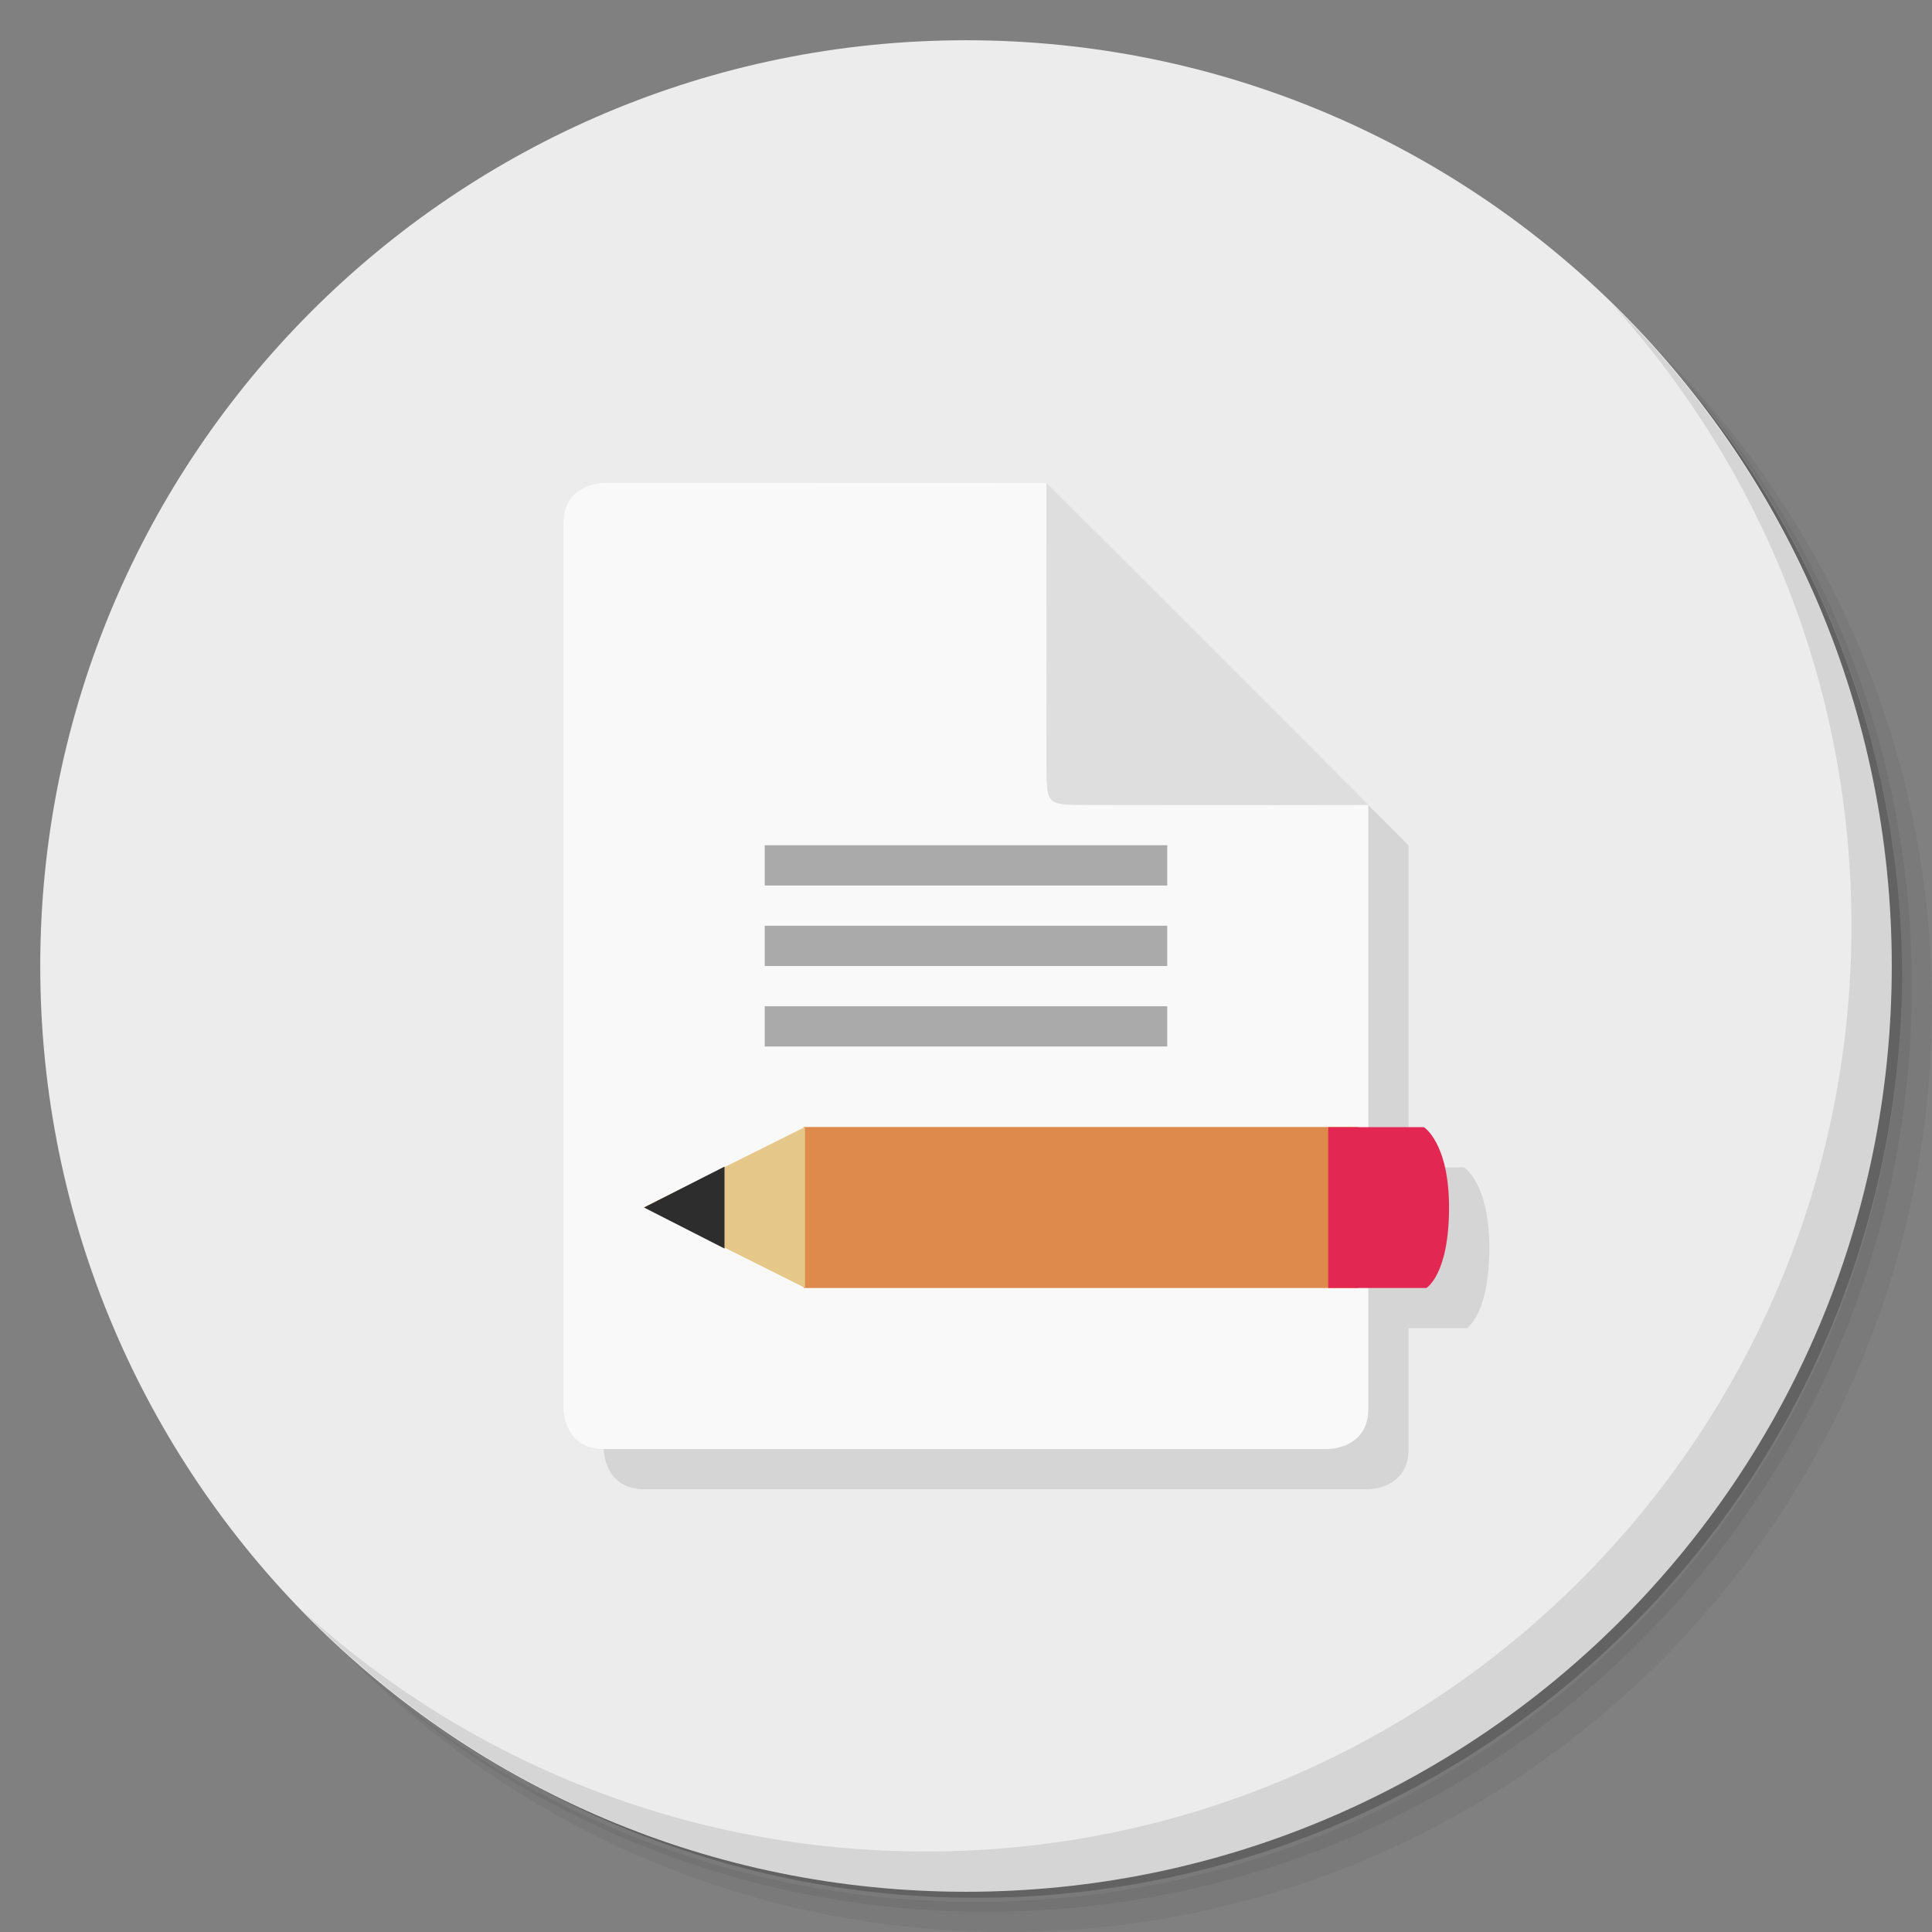 <?xml version="1.0" encoding="UTF-8" standalone="no"?>
<svg
   xmlns:dc="http://purl.org/dc/elements/1.1/"
   xmlns:cc="http://creativecommons.org/ns#"
   xmlns:rdf="http://www.w3.org/1999/02/22-rdf-syntax-ns#"
   xmlns:svg="http://www.w3.org/2000/svg"
   xmlns="http://www.w3.org/2000/svg"
   xmlns:sodipodi="http://sodipodi.sourceforge.net/DTD/sodipodi-0.dtd"
   xmlns:inkscape="http://www.inkscape.org/namespaces/inkscape"
   viewBox="0 0 48 48"
   id="svg2"
   version="1.1"
   inkscape:version="0.91 r13725"
   sodipodi:docname="KKEdit.svg">
  <rect x="0" y="0" width="48" height="48" fill="#808080" stroke="none"/>
  <sodipodi:namedview
     pagecolor="#ffffff"
     bordercolor="#666666"
     borderopacity="1"
     objecttolerance="10"
     gridtolerance="10"
     guidetolerance="10"
     inkscape:pageopacity="0"
     inkscape:pageshadow="2"
     inkscape:window-width="640"
     inkscape:window-height="480"
     id="namedview67"
     showgrid="false"
     inkscape:zoom="4.9166667"
     inkscape:cx="24"
     inkscape:cy="24"
     inkscape:current-layer="svg2" />
  <defs
     id="defs4">
    <linearGradient
       id="linearGradient3764"
       x1="1"
       x2="47"
       gradientUnits="userSpaceOnUse"
       gradientTransform="matrix(0,-1,1,0,-1.5e-6,48)">
      <stop
         style="stop-color:#a3a3d1;stop-opacity:1"
         id="stop7" />
      <stop
         offset="1"
         style="stop-color:#b1b1d7;stop-opacity:1"
         id="stop9" />
    </linearGradient>
  </defs>
  <g
     id="g11">
    <path
       d="m 36.31 5 c 5.859 4.062 9.688 10.831 9.688 18.5 c 0 12.426 -10.07 22.5 -22.5 22.5 c -7.669 0 -14.438 -3.828 -18.5 -9.688 c 1.037 1.822 2.306 3.499 3.781 4.969 c 4.085 3.712 9.514 5.969 15.469 5.969 c 12.703 0 23 -10.298 23 -23 c 0 -5.954 -2.256 -11.384 -5.969 -15.469 c -1.469 -1.475 -3.147 -2.744 -4.969 -3.781 z m 4.969 3.781 c 3.854 4.113 6.219 9.637 6.219 15.719 c 0 12.703 -10.297 23 -23 23 c -6.081 0 -11.606 -2.364 -15.719 -6.219 c 4.16 4.144 9.883 6.719 16.219 6.719 c 12.703 0 23 -10.298 23 -23 c 0 -6.335 -2.575 -12.06 -6.719 -16.219 z"
       style="opacity:0.05"
       id="path13" />
    <path
       d="m 41.28 8.781 c 3.712 4.085 5.969 9.514 5.969 15.469 c 0 12.703 -10.297 23 -23 23 c -5.954 0 -11.384 -2.256 -15.469 -5.969 c 4.113 3.854 9.637 6.219 15.719 6.219 c 12.703 0 23 -10.298 23 -23 c 0 -6.081 -2.364 -11.606 -6.219 -15.719 z"
       style="opacity:0.1"
       id="path15" />
    <path
       d="m 31.25 2.375 c 8.615 3.154 14.75 11.417 14.75 21.13 c 0 12.426 -10.07 22.5 -22.5 22.5 c -9.708 0 -17.971 -6.135 -21.12 -14.75 a 23 23 0 0 0 44.875 -7 a 23 23 0 0 0 -16 -21.875 z"
       style="opacity:0.2"
       id="path17" />
  </g>
  <g
     id="g19"
     style="fill:#ececec;fill-opacity:1">
    <path
       d="m 24 1 c 12.703 0 23 10.297 23 23 c 0 12.703 -10.297 23 -23 23 -12.703 0 -23 -10.297 -23 -23 0 -12.703 10.297 -23 23 -23 z"
       style="fill:#ececec;fill-opacity:1"
       id="path21" />
  </g>
  <g
     id="g23">
    <g
       id="g25">
      <g
         transform="translate(1,1)"
         id="g27">
        <g
           style="opacity:0.1"
           id="g29">
          <!-- color: #c8c8c8 -->
          <g
             id="g31">
            <path
               d="m 15 12 c 0 0 -1 0 -1 1 l 0 22 c 0 0 0 1 1 1 l 18 0 c 0 0 0.996 0 0.996 -1 l 0 -14.996 l -8 -8 c -3.711 -0.004 -8.742 -0.004 -10.996 -0.004 m 0 0.004"
               style="fill:#000;fill-opacity:1;stroke:none;fill-rule:nonzero"
               id="path33" />
            <path
               d="m 33 28 l 0 4 l 2.438 0 c 0 0 0.563 -0.328 0.563 -2 c 0 -1.609 -0.625 -1.996 -0.625 -1.996 l -2.371 0 m -0.004 -0.004"
               style="fill:#000;fill-opacity:1;stroke:none;fill-rule:nonzero"
               id="path35" />
          </g>
        </g>
      </g>
    </g>
  </g>
  <g
     id="g37">
    <g
       id="g39">
      <!-- color: #c8c8c8 -->
      <g
         id="g41">
        <g
           id="g43">
          <path
             d="m 15,12 c 0,0 -1,0 -1,1 l 0,22 c 0,0 0,1 1,1 l 18,0 c 0,0 0.996,0 0.996,-1 l 0,-14.996 -8,-8 C 22.285,12 17.254,12 15,12 m 0,0.004"
             style="fill:#f9f9f9;fill-opacity:1;stroke:none;fill-rule:nonzero"
             id="path45" />
          <path
             d="m 19 21 0 1 10 0 0 -1 m -10 0"
             style="fill:#aaa;fill-opacity:1;stroke:none;fill-rule:nonzero"
             id="path47" />
          <path
             d="m 19 23 0 1 10 0 0 -1 m -10 0"
             style="fill:#aaa;fill-opacity:1;stroke:none;fill-rule:nonzero"
             id="path49" />
          <path
             d="m 19 25 0 1 10 0 0 -1 m -10 0"
             style="fill:#aaa;fill-opacity:1;stroke:none;fill-rule:nonzero"
             id="path51" />
          <path
             d="m 34 20 -8 -8 c -0.004 4 0 6 0 7 0 1 0 1 1 1 1 0 4.098 0.008 7 0 m 0 0"
             style="fill:#dedede;fill-opacity:1;stroke:none;fill-rule:nonzero"
             id="path53" />
          <path
             d="m 19.965 28 13.773 0 0 4 -13.773 0 m 0 -4"
             style="fill:#dd8a4c;fill-opacity:1;stroke:none;fill-rule:nonzero"
             id="path55" />
          <path
             d="m 33,28 0,4 2.438,0 c 0,0 0.563,-0.328 0.563,-2 0,-1.609 -0.625,-1.996 -0.625,-1.996 l -2.371,0 M 33.001,28"
             style="fill:#e22852;fill-opacity:1;stroke:none;fill-rule:nonzero"
             id="path57" />
          <path
             d="m 20,28 -4,1.996 4,2 0,-4 M 20,28"
             style="fill:#e5c789;fill-opacity:1;stroke:none;fill-rule:nonzero"
             id="path59" />
          <path
             d="M 18,28.984 16,30 l 2,1.02 m 0,-2.035"
             style="fill:#2d2d2d;fill-opacity:1;stroke:none;fill-rule:nonzero"
             id="path61" />
        </g>
      </g>
    </g>
  </g>
  <g
     id="g63">
    <path
       d="m 40.03 7.531 c 3.712 4.084 5.969 9.514 5.969 15.469 0 12.703 -10.297 23 -23 23 c -5.954 0 -11.384 -2.256 -15.469 -5.969 4.178 4.291 10.01 6.969 16.469 6.969 c 12.703 0 23 -10.298 23 -23 0 -6.462 -2.677 -12.291 -6.969 -16.469 z"
       style="opacity:0.1"
       id="path65" />
  </g>
</svg>
